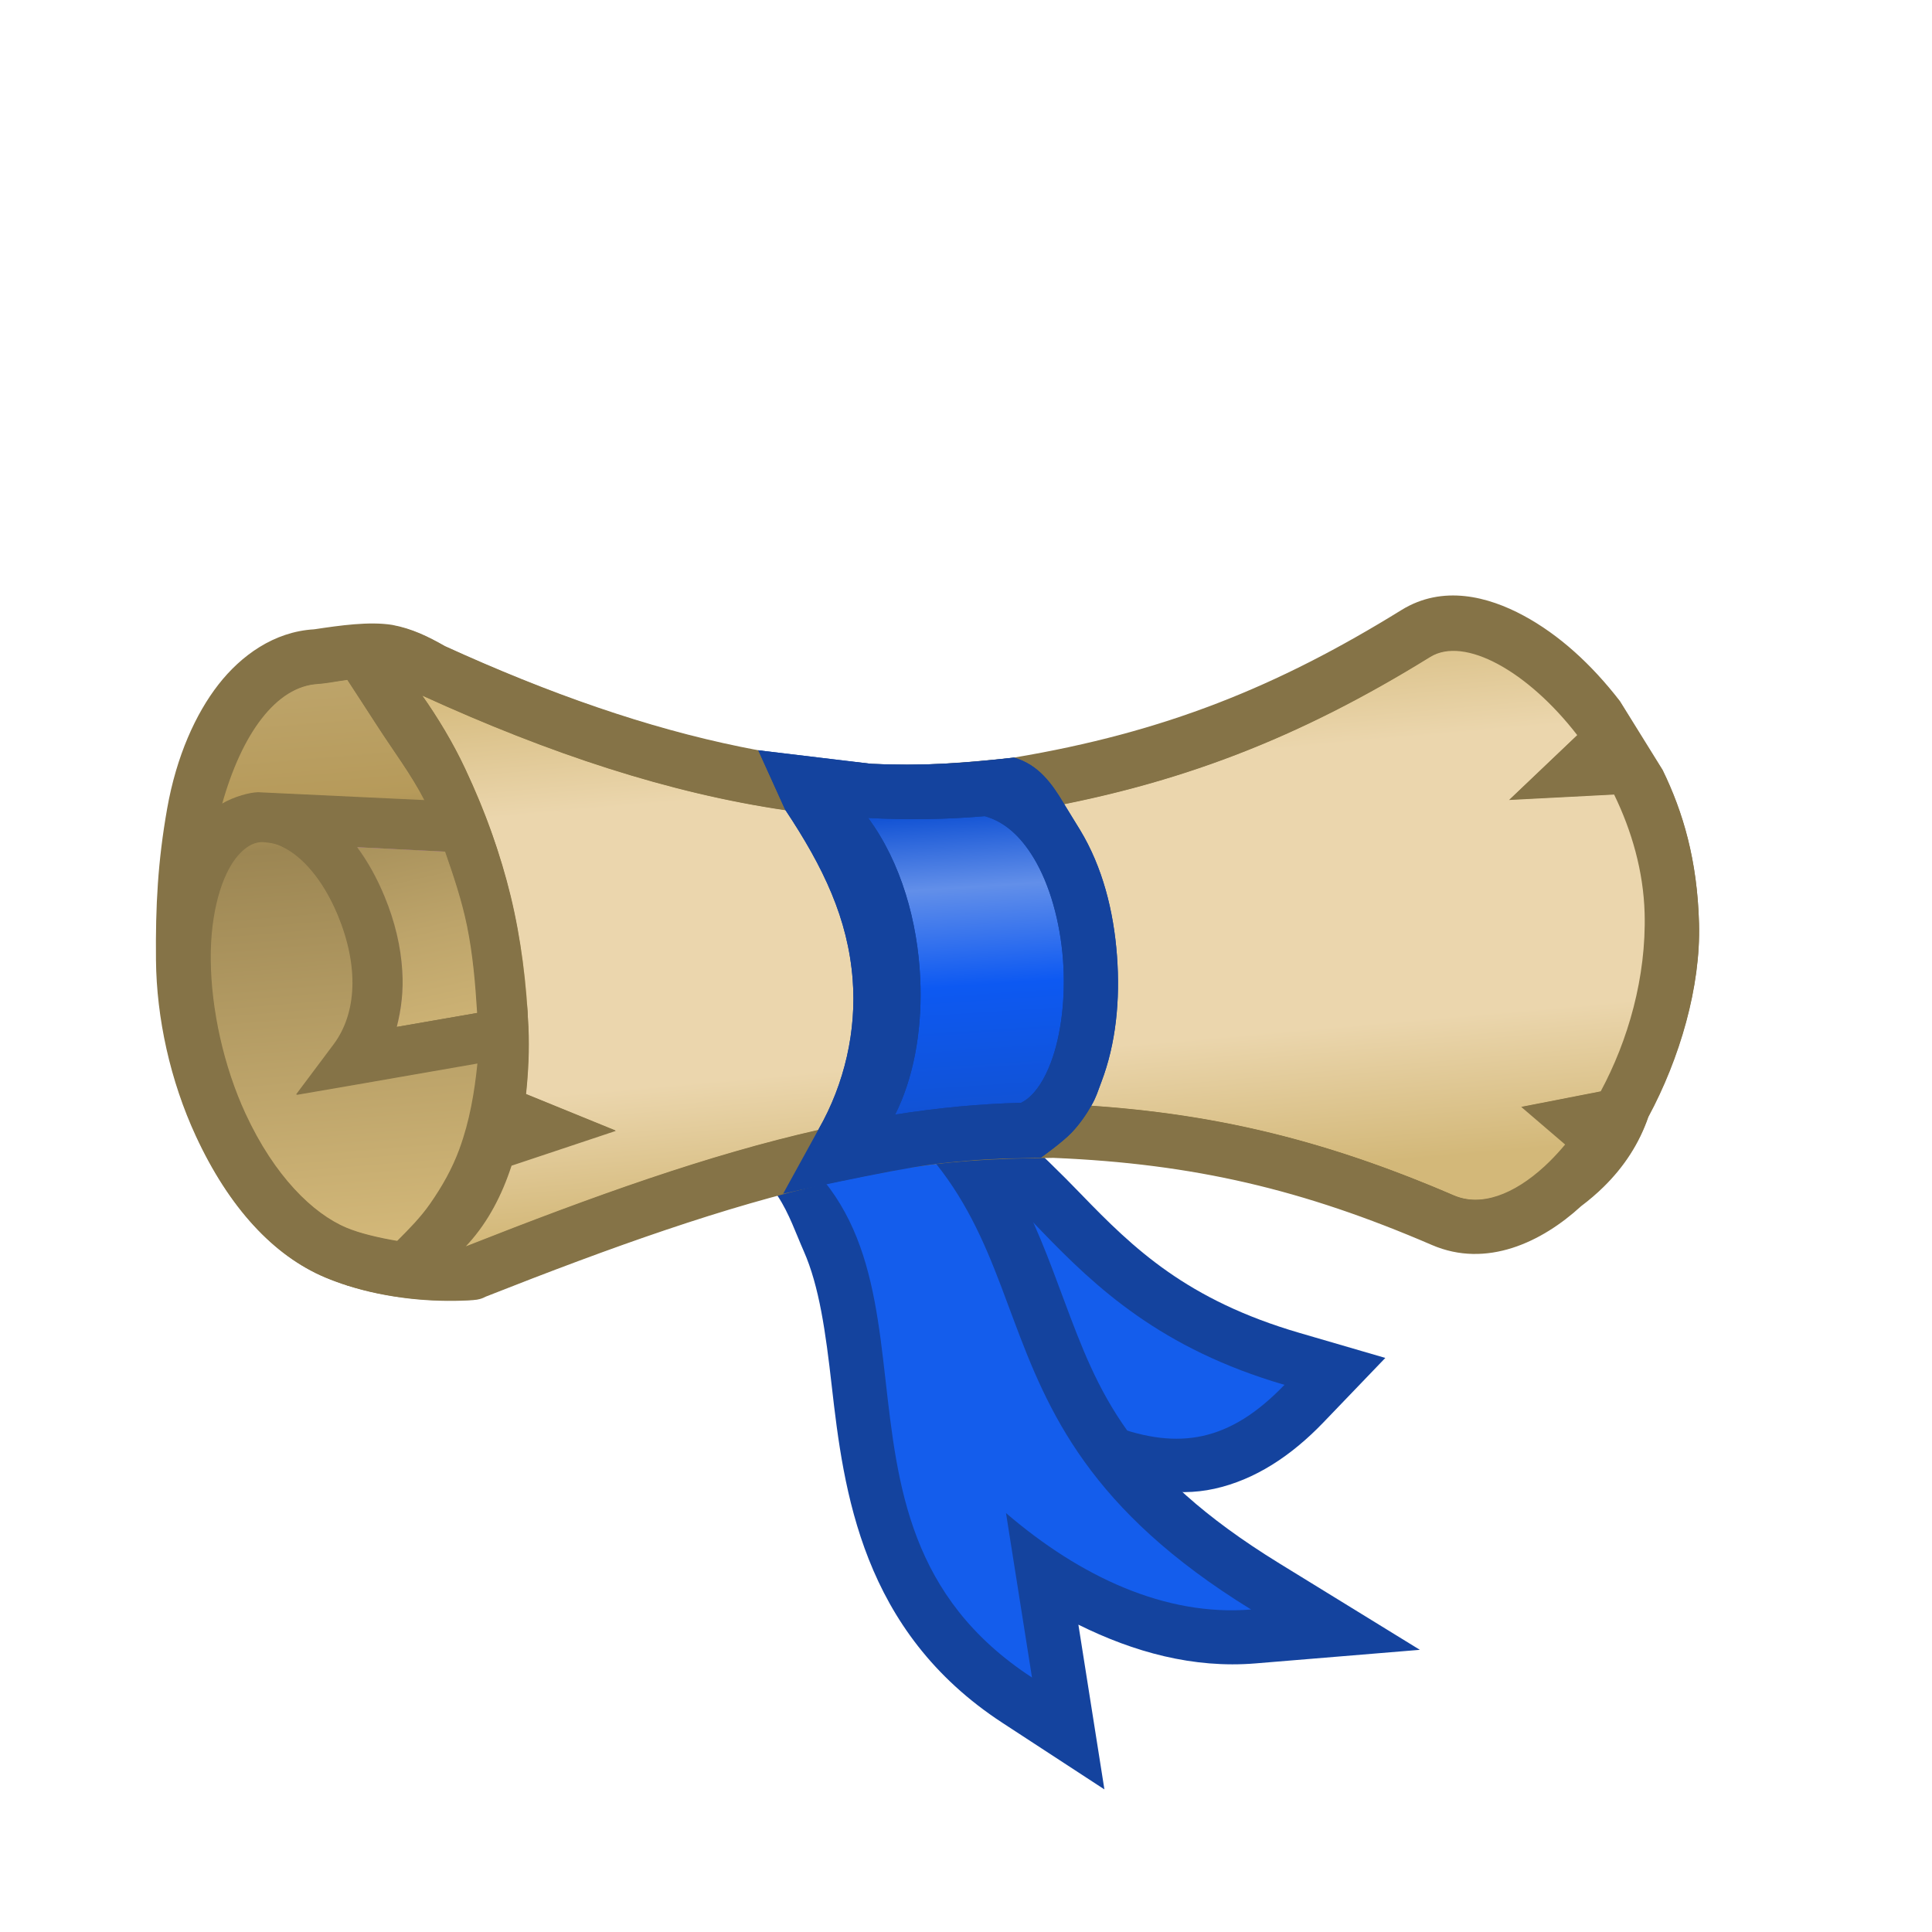 <svg height="500" viewBox="0 0 132.292 132.292" width="500" xmlns="http://www.w3.org/2000/svg" xmlns:xlink="http://www.w3.org/1999/xlink"><linearGradient id="a" gradientTransform="matrix(.744 -.669 -.669 -.744 63.369 146.177)" gradientUnits="userSpaceOnUse" x1="24.89" x2="47.916" y1="63.626" y2="94.256"><stop offset="0" stop-color="#d3b879"/><stop offset=".25" stop-color="#ebd6ad"/><stop offset=".5" stop-color="#ebd6ad"/><stop offset=".75" stop-color="#ebd6ad"/><stop offset="1" stop-color="#d3b879"/></linearGradient><linearGradient id="b" gradientTransform="matrix(.744 -.669 -.669 -.744 63.369 146.177)" gradientUnits="userSpaceOnUse" x1="29.48" x2="45.497" y1="74.917" y2="103.648"><stop offset="0" stop-color="#d3b879"/><stop offset=".286" stop-color="#bda46a"/><stop offset=".5" stop-color="#a8915b"/><stop offset=".79" stop-color="#bda46a"/><stop offset="1" stop-color="#d3b879"/></linearGradient><linearGradient id="c" gradientTransform="matrix(.744 -.669 -.669 -.744 63.369 146.177)" gradientUnits="userSpaceOnUse" x1="21.193" x2="44.479" y1="67.184" y2="97.86"><stop offset="0" stop-color="#d3b879"/><stop offset=".286" stop-color="#bda46a"/><stop offset=".708" stop-color="#9c8653"/><stop offset=".79" stop-color="#b69a5a"/><stop offset="1" stop-color="#bda46a"/></linearGradient><linearGradient id="d" gradientTransform="matrix(.26 -.966 -.966 -.26 92.959 133.161)" gradientUnits="userSpaceOnUse" x1="64.796" x2="52.47" y1="67.136" y2="50.613"><stop offset="0" stop-color="#1152d4"/><stop offset=".424" stop-color="#0d59f2"/><stop offset=".75" stop-color="#628fe9"/><stop offset="1" stop-color="#1152d4"/></linearGradient><g transform="matrix(1 -.008 .008 1 -15.911 13.334)"><path d="m69.006 68.98c5.925-1.46 9.92 6.126 13.455 10.854 1.893 2.532 4.074 5.037 6.64 7.605.362.489.77.644 1.314.85 2.631.992 5.179 1.693 7.944 1.104 2.765-.589 5.258-2.193 7.496-4.486l4.27-4.377-5.854-1.758c-7.697-2.313-11.316-5.863-14.896-9.629-2.677-2.816-6.197-6.22-9.874-8.553-1.297-.823-2.51-1.538-4.213-1.866z" fill="#14439e"/><path d="m70.649 66.263c7.175 1.691 11.168 6.524 14.778 11.352 1.917 2.564 3.774 5.134 6.069 7.431 4.432 1.671 7.91 1.165 11.709-2.728-16.886-5.074-17.609-16.914-28.628-19.034l-2.043-.848z" fill="#145dec"/></g><g transform="matrix(.968 .25 -.25 .968 8.18 -9.46)"><path d="m62.171 75.416c3.888.208 5.354 2.914 6.994 4.985s2.851 5.022 4.156 8.428c2.61 6.812 6.194 15.775 17.104 19.459l7.904 2.668-4.547-10.479c4.145.873 8.364.944 12.41-.465l10.666-3.715-10.795-3.324c-11.668-3.594-14.966-8.299-18.758-13.721-3.301-4.72-7.064-10.459-15.364-13.75l-3.8-1.71-6.693 6.687z" fill="#14439e"/><path d="m66.916 67.964-4.494 4.634c18.403 3.265 10.16 25.753 29.189 32.179l-4.54-10.461c6.003 2.95 12.347 4.132 17.904 2.197-24.876-7.661-17.648-23.192-38.058-28.549z" fill="#145dec"/></g><g transform="matrix(.744 -.669 -.669 -.744 56.122 149.076)"><path d="m83.209 14.6c-3.636-.039-7.664 1.149-9.368 4.848v.001c-4.009 8.704-8.405 15.042-15.292 21.764-3.688 3.249-5.781 4.789-8.077 6.281l-4.404 2.657c-6.491 3.628-14.024 6.714-22.785 9.976-.422.095-.704.323-1.03.586-2.336 1.88-4.803 4.642-6.25 7.718-1.63 3.465-1.694 7.941-.108 13.089 1.229 3.991 3.397 7.804 6.031 10.789 2.45 2.777 4.605 4.931 7.492 7.188 2.887 2.257 5.807 3.524 8.278 3.966 2.471.442 5.255.156 7.411-1.571 1.49-.983 3.169-2.106 4.17-3.343.843-1.1 1.297-2.24 1.711-3.484 3.146-7.231 6.559-13.417 10.433-18.653.727-.982 1.469-1.93 2.23-2.846l3.672-4.031c1.754-1.752 3.52-3.302 7.53-6.195 8.806-5.597 16.625-8.445 26.457-10.216 3.282-.592 5.045-3.294 5.97-5.883.926-2.589 1.227-5.574.988-8.752l-.975-5.458c-.881-3.073-2.351-6.153-5.155-9.451-2.804-3.298-7.144-5.981-11.421-7.517-2.23-1.237-4.739-1.705-7.506-1.462z" fill="#857347"/><path d="m30.951 81.179c-2.304-.971-4.934-3.538-6.909-7.803-1.504-3.248-2.355-7.147-2.387-10.534-.032-3.387.369-6.766.764-10.634 1.354-4.871 3.72-8.096 6.573-8.258.999-.057 3.024-.598 4.512-.348.944.159 2.634 1.145 2.634 1.145 8.775 4.007 16.946 6.685 24.877 7.842l5.685.568c2.674.142 5.329.107 10.477-.452 10.78-1.794 19.118-5.15 27.955-10.618 2.361-1.46 6.719.991 10.079 5.344l-4.667 4.443 7.193-.374c1.206 2.478 2.011 5.255 2.09 8.122.121 4.389-1.132 8.724-3.004 12.202l-5.441 1.063 3.009 2.576c-.461.549-.931 1.05-1.414 1.494v0c-2.107 1.936-4.367 2.791-6.238 1.986-9.161-3.946-17.283-5.863-27.335-6.265-5.121.048-7.983.327-10.859.781l-5.241 1.005c-7.576 1.713-15.414 4.53-24.184 7.991-2.104.115-6.152-.426-8.168-1.275z" fill="url(#c)" transform="matrix(.744 -.669 -.669 -.744 50.616 151.067)"/><path d="m32.379 97.255c1.05-.214 2.003-.73 2.407-1.076l8.111-8.017 2.288-2.151c-.126-1.392-.548-2.681-.98-3.968l-2.596 2.58-4.295 4.269c-.113-1.201-.399-2.472-.87-3.795-1.084-3.047-2.921-5.616-5.336-7.169l4.758-2.985 4.059-.328c-1.783-2.492-2.261-2.97-2.141-2.743l-4.213.48-7.048 4.417-3.63 2.283 4.208.834c2.612.52 4.853 2.806 6.115 6.352.939 2.639.853 4.767.338 6.027-.175.484-.427.793-.767 1.164-.397.395-.916.543-1.6.519-1.739-.06-4.243-1.552-6.484-4.092l-2.776 2.45z" fill="#857347"/><path d="m44.205 82.044-2.596 2.58-4.295 4.269c-.113-1.201-.399-2.472-.87-3.795-1.084-3.047-2.921-5.616-5.336-7.169l4.758-2.985 2.907-1.824" fill="#dc8add"/><path d="m68.784 56.985-31.057-1.556-6.048-.303c.719.969 1.356 2.105 1.89 3.404 1.232 2.991 1.583 6.129.825 8.898l5.534-.962 30.024-5.218" fill="url(#b)" transform="matrix(.744 -.669 -.669 -.744 50.616 151.067)"/><path d="m36.137 44.748c8.775 4.007 16.947 6.685 24.877 7.842l5.685.568c2.238.119 4.297.209 7.982-.123 1.847-.208 3.713-.523 5.406-.863 9.406-1.894 17.019-5.118 25.044-10.084 2.361-1.46 6.719.991 10.079 5.344l-4.668 4.443 7.194-.374c1.206 2.478 2.011 5.254 2.09 8.122.121 4.389-1.132 8.724-3.003 12.202l-5.442 1.063 3.009 2.575c-.461.549-.931 1.05-1.414 1.494l-0-0c-2.107 1.936-4.367 2.791-6.238 1.986-8.381-3.611-15.836-5.518-24.753-6.125-1.673-.091-3.15-.199-4.82-.166-3.966.094-6.124.413-8.622.807l-5.241 1.005c-7.576 1.713-15.414 4.53-24.184 7.991.073-.076.144-.152.215-.232 1.345-1.532 2.222-3.402 2.917-5.294.573-1.562.796-3.239.992-4.891.18-1.513.207-3.005.165-4.569-.078-2.931-.49-5.99-1.22-9.004-.73-3.014-1.777-5.982-3.123-8.731-.879-1.794-1.86-3.469-2.928-4.986z" fill="url(#a)" transform="matrix(.744 -.669 -.669 -.744 50.616 151.067)"/><g fill="#857347"><path d="m28.739 68.816c1.764.933 3.355 2.193 4.831 3.537.853.777 1.578 1.687 2.296 2.591 1.235 1.557 2.44 3.15 3.446 4.864.9 1.534 1.609 3.175 2.297 4.815.485 1.158.968 2.325 1.288 3.539.509 1.931.675 3.936.993 5.907.421 2.605 1.216 7.821 1.216 7.821l2.463-8.261c-.22-1.842-.596-3.823-1.156-5.668-.899-2.956-2.052-5.856-3.515-8.578-1.434-2.668-3.202-5.162-5.113-7.511-.962-1.182-2.079-2.295-3.178-3.287l2.897-5.976-6.905 3.002c-1.847-1.072-3.761-1.775-5.708-1.986-.106-.012-.315-.028-.315-.028s-6.281 1.175-7.833 3.43c0 0 3.079-.131 4.616-.053 1.124.058 2.259.126 3.354.383 1.39.326 2.699.755 4.028 1.458z"/><path d="m88.21 21.642c-.66-.007-1.334.032-2.024.116-3.636.083-7.621 1.403-9.202 5.157v.001c-3.717 8.832-7.9 15.313-14.559 22.261-3.577 3.37-5.618 4.978-7.863 6.546l-4.313 2.802c-6.366 3.842-13.792 7.177-22.44 10.729-.419.109-.693.347-1.01.62-1.917 1.651-3.904 3.933-5.287 6.481-.003.005-.007.01-.01.015h.003c-.253.467-.488.943-.696 1.426-1.514 3.517-1.428 7.993.328 13.086 1.361 3.948 3.655 7.686 6.386 10.582 2.541 2.693 4.767 4.776 7.728 6.935 2.961 2.159 5.921 3.329 8.406 3.688 2.485.36 5.258-.018 7.355-1.817 1.457-1.032 3.097-2.211 4.056-3.48.806-1.128 1.222-2.283 1.594-3.539 2.904-7.332 6.108-13.628 9.806-18.99.693-1.005 1.404-1.978 2.134-2.919l3.536-4.151c1.695-1.81 3.407-3.417 7.319-6.443 8.615-5.887 16.335-8.994 26.103-11.092 3.26-.701 4.932-3.46 5.771-6.078.839-2.618 1.041-5.611.697-8.78l-1.157-5.423c-.983-3.042-2.554-6.071-5.467-9.274-2.913-3.202-7.34-5.74-11.665-7.132-1.702-.872-3.547-1.306-5.527-1.327zm-1.442 3.817c.503.007 1.023.042 1.558.099l-.384 3.942 4.66-3.005c3.76 1.211 7.667 3.467 10.622 6.715 1.93 2.122 3.274 4.682 4.122 7.304l-5.445 4.715 6.443-.032c.594 5.467-.849 10.254-3.563 10.838-10.16 2.182-18.497 5.541-27.512 11.718-4.098 3.165-6.037 4.98-7.867 6.935l-3.704 4.349c-4.916 6.329-8.951 13.923-12.5 22.893-.281-1.833-.723-3.801-1.345-5.626-.529-1.552-1.13-3.086-1.809-4.583l.001-.002-.001.001c-.6-1.324-1.261-2.619-1.99-3.872-1.522-2.618-3.372-5.053-5.36-7.337-1.001-1.149-2.155-2.225-3.286-3.18l2.696-6.069-6.801 3.23c-1.881-1.009-3.818-1.649-5.771-1.795-.107-.008-.316-.018-.316-.018 8.721-3.582 16.324-6.983 22.973-10.998l4.475-2.908c2.388-1.666 4.644-3.448 8.37-6.962 6.969-7.256 11.496-14.266 15.365-23.46.79-1.877 3.012-2.827 5.873-2.891.164-.004.33-.004.497-.002zm-60.649 50.705c1.123.02 2.257.051 3.358.271 1.4.28 2.723.665 4.074 1.323 1.794.874 3.427 2.08 4.946 3.374l-6.898 4.649-3.552 2.403 4.233.693c2.628.433 4.944 2.643 6.323 6.145 1.026 2.606 1.011 4.736.538 6.013-.159.49-.4.807-.728 1.189-.383.408-.898.574-1.582.573-1.631-.002-3.977-1.24-6.178-3.425-.012-.012-.024-.025-.036-.037-.133-.138-.269-.273-.401-.412-2.324-2.464-4.412-5.865-5.579-9.249-1.532-4.443-1.416-8.116-.427-10.413.382-.888 1.098-2.006 1.909-3.097zm14.759 7.481c1.286 1.515 2.544 3.068 3.606 4.747.951 1.503 1.714 3.12 2.456 4.736l-4.15 4.41c-.038-.299-.087-.602-.148-.909-.12-.611-.285-1.236-.495-1.874-.001-.003-.002-.007-.003-.01-.001-.004-.002-.007-.004-.011-.105-.317-.221-.637-.348-.96-.666-1.693-1.566-3.226-2.664-4.506-.842-.996-1.829-1.815-2.907-2.48zm7.467 12.977c.573 1.913.805 3.912 1.19 5.871.199 1.017.466 2.417.72 3.764-.652.474-1.285.882-1.657 1.201-2.169 1.86-6.11 1.174-10.461-1.399 1.042-.249 1.977-.796 2.369-1.155z" transform="matrix(.999 .033 -.033 .999 -2.205 -10.015)"/></g></g><g transform="matrix(.744 -.669 -.669 -.744 63.369 146.177)"><path d="m46.983 47.451c-1.222.922-2.557 1.898-3.863 2.746l-6.23 3.648 3.684 2.215c3.423 1.13 6.452 3.284 8.587 6.062 2.54 3.307 3.648 7.026 4.336 11.734l1.347 4.249 5.15-5.881c2.42-2.373 4.506-4.039 7.53-6.195.924-1.474.74-3.052.435-4.615-.139-.709-.248-1.375-.386-2.096-.556-2.91-1.99-5.642-3.867-8.072-1.876-2.431-4.097-4.442-6.561-5.711-.699-.36-.94-.529-1.578-.743-.716-.24-1.491-.419-2.259-.481-.899-.073-2.702.13-2.702.13-1.923 1.623-2.546 2.225-3.622 3.01z" fill="#14439e"/><path d="m52.643 48.052c-.195.009-.377.041-.55.086-2.194 1.873-4.509 3.579-6.951 5.165.154.06.306.122.458.188 2.588 1.131 5.027 3.131 7.048 5.593 2.447 2.981 4.328 6.747 4.695 10.547 1.893-1.893 3.892-3.642 6.018-5.245.75-1.197.903-2.642.573-4.372-.4-2.093-1.583-4.462-3.161-6.506-1.578-2.044-3.551-3.766-5.325-4.68-1.109-.571-2.044-.813-2.806-.776z" fill="url(#d)"/><path d="m50.606 44.441c-1.923 1.623-1.431 1.247-2.169 1.842-1.129.91-2.256 1.829-3.456 2.642-2.945 1.996-9.161 5.477-9.161 5.477l4.755 1.658c3.423 1.13 6.452 3.284 8.587 6.062 2.54 3.307 3.648 7.026 4.337 11.734l1.347 4.249 5.15-5.881c2.42-2.373 4.506-4.039 7.53-6.195.924-1.474.741-3.052.435-4.615-.139-.709-.248-1.375-.386-2.095-.556-2.91-1.99-5.641-3.867-8.072-1.876-2.431-4.097-4.442-6.561-5.711-.699-.36-.94-.529-1.578-.743-.716-.24-1.491-.419-2.259-.481-.899-.073-2.702.13-2.702.13zm1.487 3.697c.172-.045.355-.076.55-.086l-0-0c.762-.037 1.697.205 2.806.776 1.774.914 3.747 2.636 5.324 4.68 1.577 2.045 2.761 4.413 3.161 6.506.331 1.73.178 3.175-.573 4.372-2.126 1.603-4.125 3.352-6.018 5.245-.367-3.801-2.247-7.566-4.694-10.547-2.021-2.462-4.461-4.463-7.049-5.593-.152-.067-.303-.128-.458-.188 2.442-1.586 4.756-3.292 6.951-5.165z" fill="#14439e"/></g></svg>